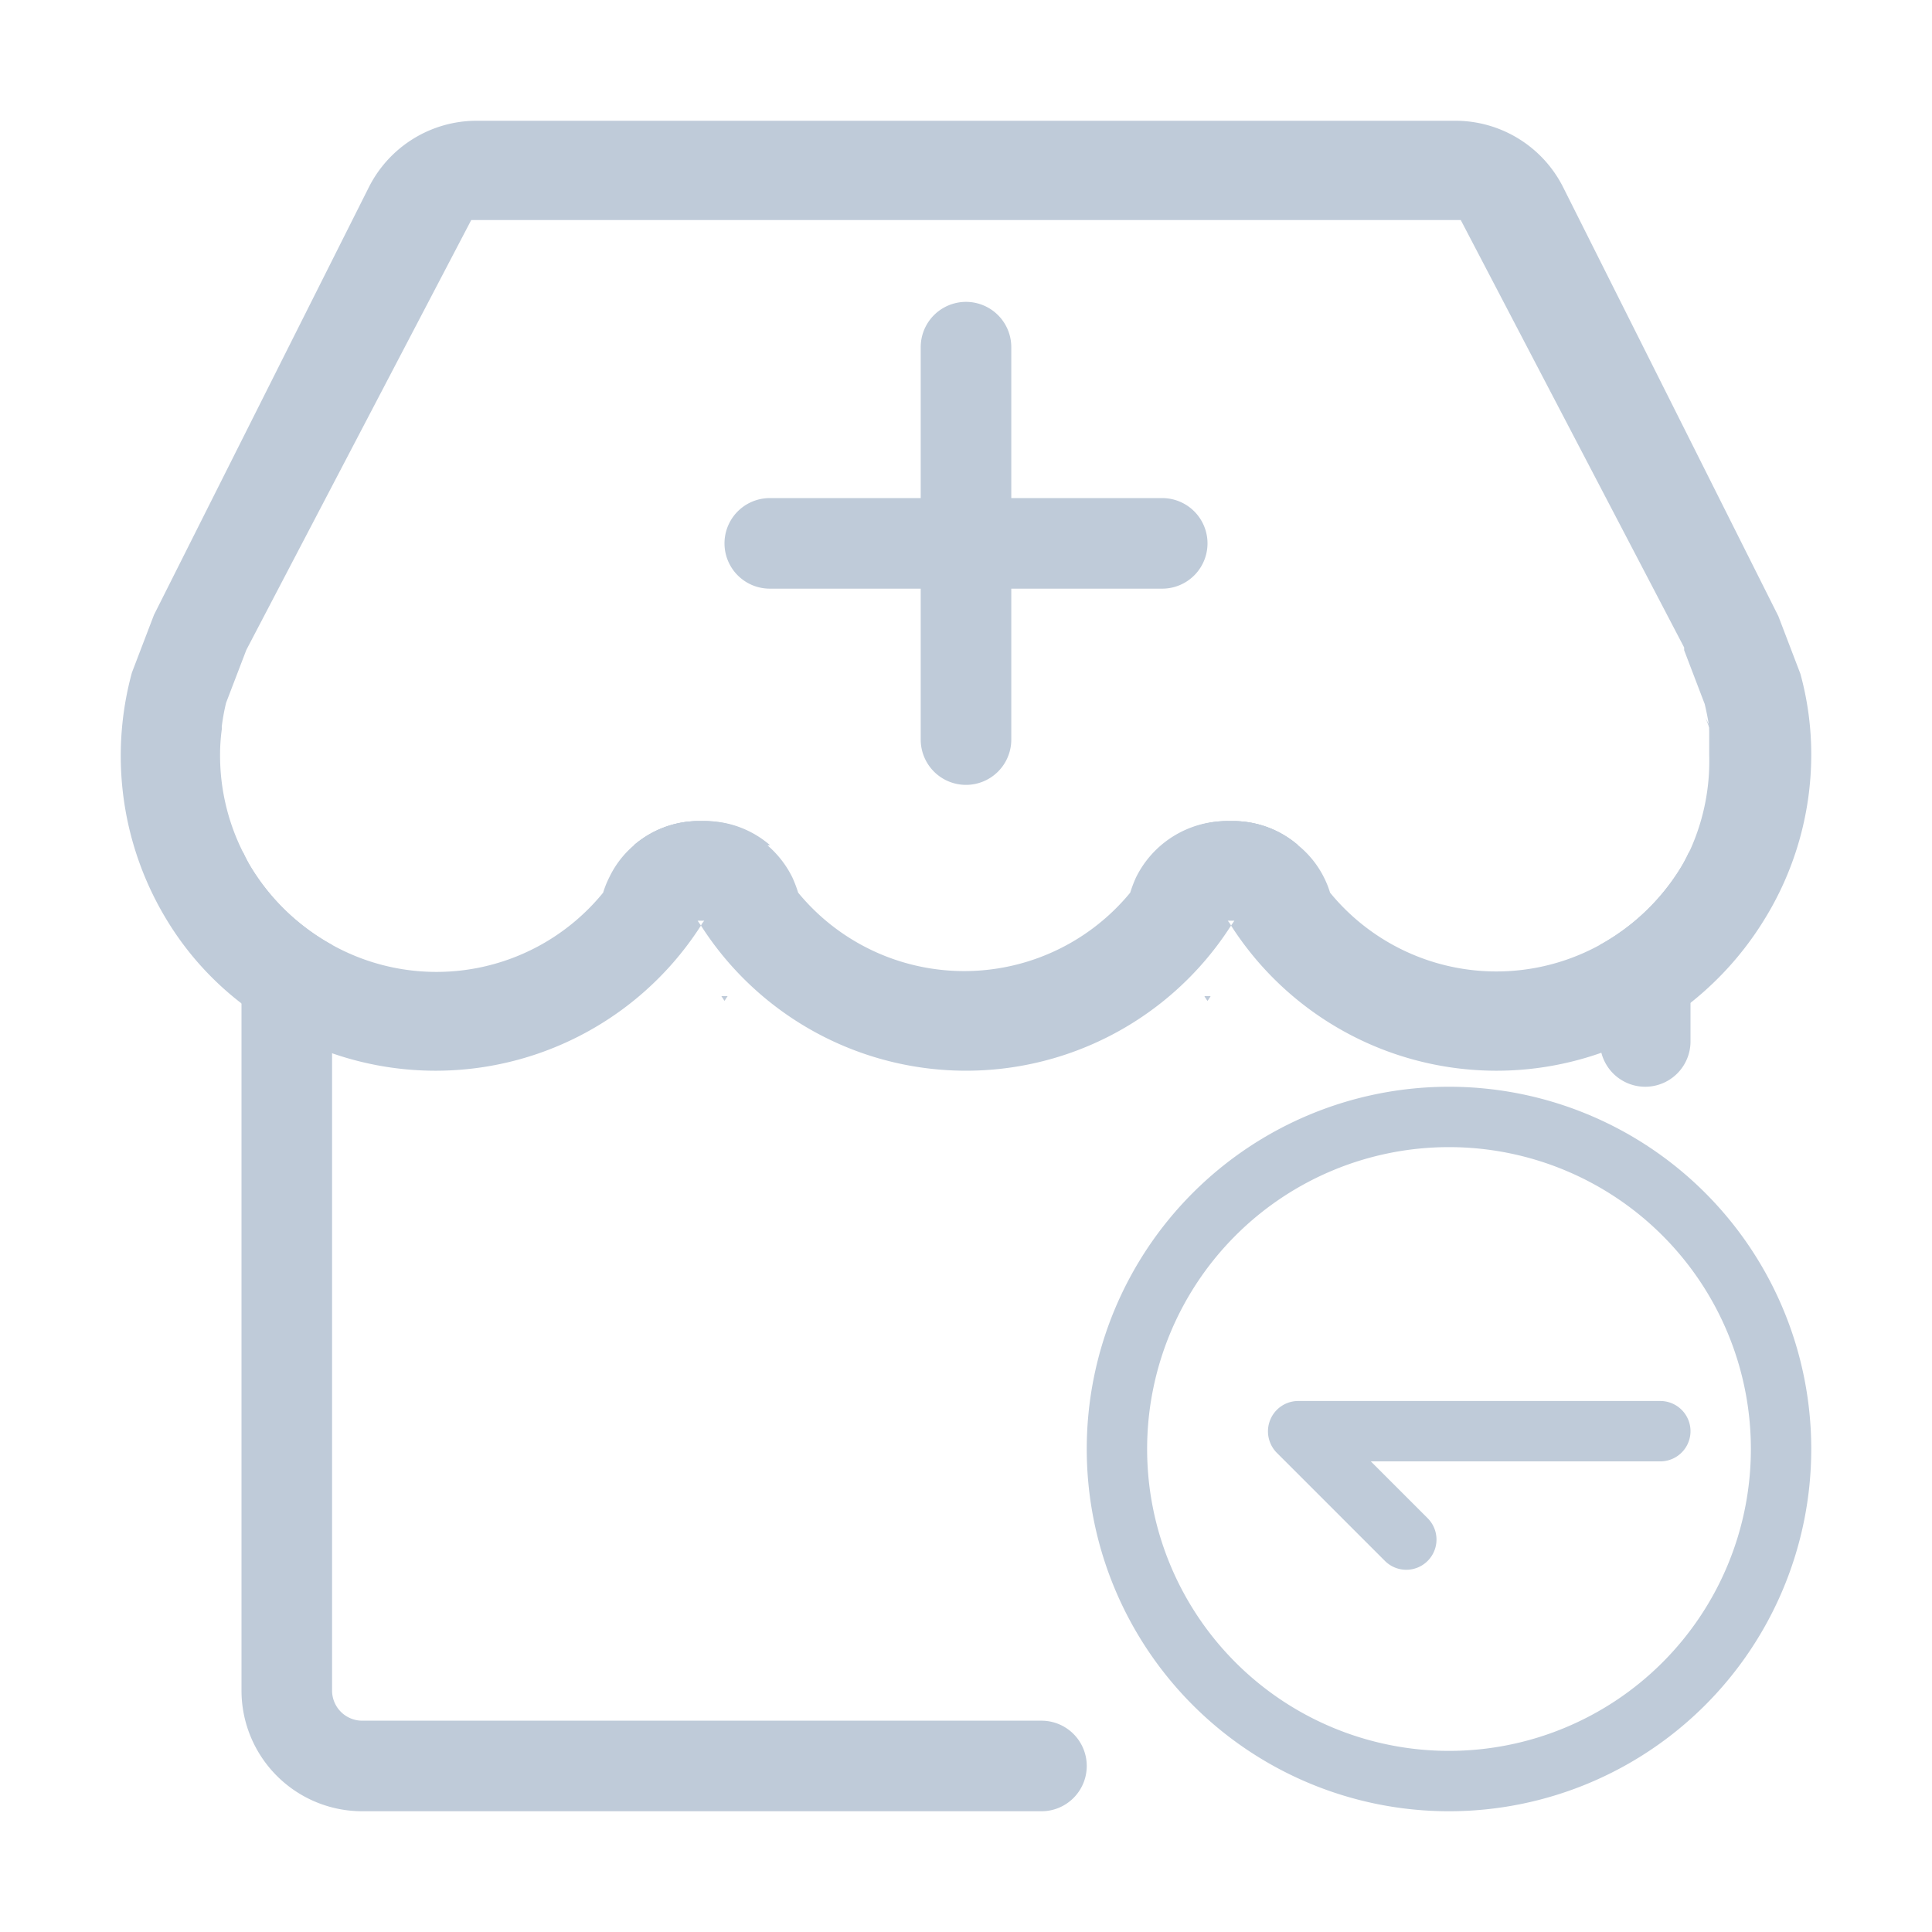 <?xml version="1.0" standalone="no"?><!DOCTYPE svg PUBLIC "-//W3C//DTD SVG 1.1//EN" "http://www.w3.org/Graphics/SVG/1.1/DTD/svg11.dtd"><svg t="1585127494505" class="icon" viewBox="0 0 1024 1024" version="1.1" xmlns="http://www.w3.org/2000/svg" p-id="3719" xmlns:xlink="http://www.w3.org/1999/xlink" width="32" height="32"><defs><style type="text/css"></style></defs><path d="M385.6 528a20.8 20.8 0 0 0-1.6 2.4 20.8 20.8 0 0 0-1.6-2.4z" fill="#bfcbd9" p-id="3720"></path><path d="M385.6 528a20.8 20.8 0 0 0-1.6 2.4 20.8 20.8 0 0 0-1.6-2.4zM641.6 528l-1.6 2.4-1.6-2.4z" fill="#bfcbd9" p-id="3721"></path><path d="M954.24 357.12l-11.68-30.56L828.48 99.2A64 64 0 0 0 771.2 64H252.8a64 64 0 0 0-57.28 35.2L81.6 325.92l-11.68 30.56a167.36 167.36 0 0 0 18.72 131.52A161.12 161.12 0 0 0 128 531.84a161.28 161.28 0 0 0 48 26.4 167.04 167.04 0 0 0 195.52-67.68l-1.76-2.56h3.52a12.16 12.16 0 0 0-1.76 2.56 166.72 166.72 0 0 0 280.96 0 12.16 12.16 0 0 0-1.76-2.56h3.52l-1.76 2.56A167.04 167.04 0 0 0 848 558.24a169.44 169.44 0 0 0 86.56-69.92A166.24 166.24 0 0 0 960 400a161.44 161.44 0 0 0-5.76-42.88zM896 450.08a9.76 9.76 0 0 1-1.12 2.24 77.12 77.12 0 0 1-4.32 8A115.84 115.84 0 0 1 848 500.8a113.92 113.92 0 0 1-143.04-27.68 49.12 49.12 0 0 0-3.2-8A51.52 51.52 0 0 0 688 448a52.64 52.64 0 0 0-34.4-12.8h-3.52a53.44 53.44 0 0 0-48 29.92 68.64 68.64 0 0 0-3.04 8 113.92 113.92 0 0 1-176 0 68.64 68.64 0 0 0-3.04-8 53.44 53.44 0 0 0-48-29.92h-3.52A52.64 52.64 0 0 0 336 448a51.52 51.52 0 0 0-13.12 17.12 49.12 49.12 0 0 0-3.2 8A113.92 113.92 0 0 1 176 500.8a115.84 115.84 0 0 1-42.56-40.48 77.12 77.12 0 0 1-4.32-8 9.76 9.76 0 0 1-1.12-2.24A114.24 114.24 0 0 1 116.64 400a99.52 99.52 0 0 1 0.96-13.76 5.76 5.76 0 0 1 0-1.6 108 108 0 0 1 2.24-12.16l10.72-28 119.2-227.84h524.48l118.4 226.56v1.44l10.88 28.48c0.96 4 1.76 8 2.4 12.32a9.6 9.6 0 0 0 0 1.92v12.96a114.24 114.24 0 0 1-9.92 49.76z" fill="#bfcbd9" p-id="3722"></path><path d="M641.6 528l-1.6 2.4-1.6-2.4zM914.56 408.32l-10.56-27.84a138.72 138.72 0 0 1 10.56 27.84zM616 264h-80v-80a24 24 0 0 0-48 0v80h-80a24 24 0 0 0 0 48h80v80a24 24 0 0 0 48 0v-80h80a24 24 0 0 0 0-48zM654.24 435.2h-3.52a52.16 52.16 0 0 0-34.24 12.8H688a52.64 52.64 0 0 0-33.76-12.8z m-280.96 0h-3.52A52.64 52.64 0 0 0 336 448h72.16a52.16 52.16 0 0 0-34.88-12.8z m280.96 0h-3.52a52.16 52.16 0 0 0-34.24 12.8H688a52.64 52.64 0 0 0-33.76-12.8z m-280.96 0h-3.52A52.64 52.64 0 0 0 336 448h72.16a52.16 52.16 0 0 0-34.88-12.8z" fill="#bfcbd9" p-id="3723"></path><path d="M407.52 448H336a52.64 52.64 0 0 1 34.4-12.8h3.52a52.16 52.16 0 0 1 33.6 12.8zM688 448h-71.52a52.16 52.16 0 0 1 34.24-12.8h3.52A52.64 52.64 0 0 1 688 448zM576 936a24 24 0 0 1-24 24H192a64 64 0 0 1-64-64V450.08a9.76 9.76 0 0 0 1.12 2.24 77.12 77.12 0 0 0 4.32 8A115.84 115.84 0 0 0 176 500.8V896a16 16 0 0 0 16 16h360a24 24 0 0 1 24 24zM896 450.08v101.92a24 24 0 0 1-48 0v-51.2a115.84 115.84 0 0 0 42.56-40.48 77.12 77.12 0 0 0 4.32-8 9.76 9.76 0 0 0 1.12-2.24zM768 608a160 160 0 1 1-160 160 160 160 0 0 1 160-160m0-32a192 192 0 1 0 192 192 192 192 0 0 0-192-192z" fill="#bfcbd9" p-id="3724"></path><path d="M880 742.56H688a16 16 0 0 0-14.72 9.92 16 16 0 0 0 0 12.32 16 16 0 0 0 3.36 5.12l57.44 57.44a16 16 0 0 0 22.56 0 16 16 0 0 0 0-22.72l-30.08-30.08H880a16 16 0 0 0 0-32z" fill="#bfcbd9" p-id="3725"></path></svg>